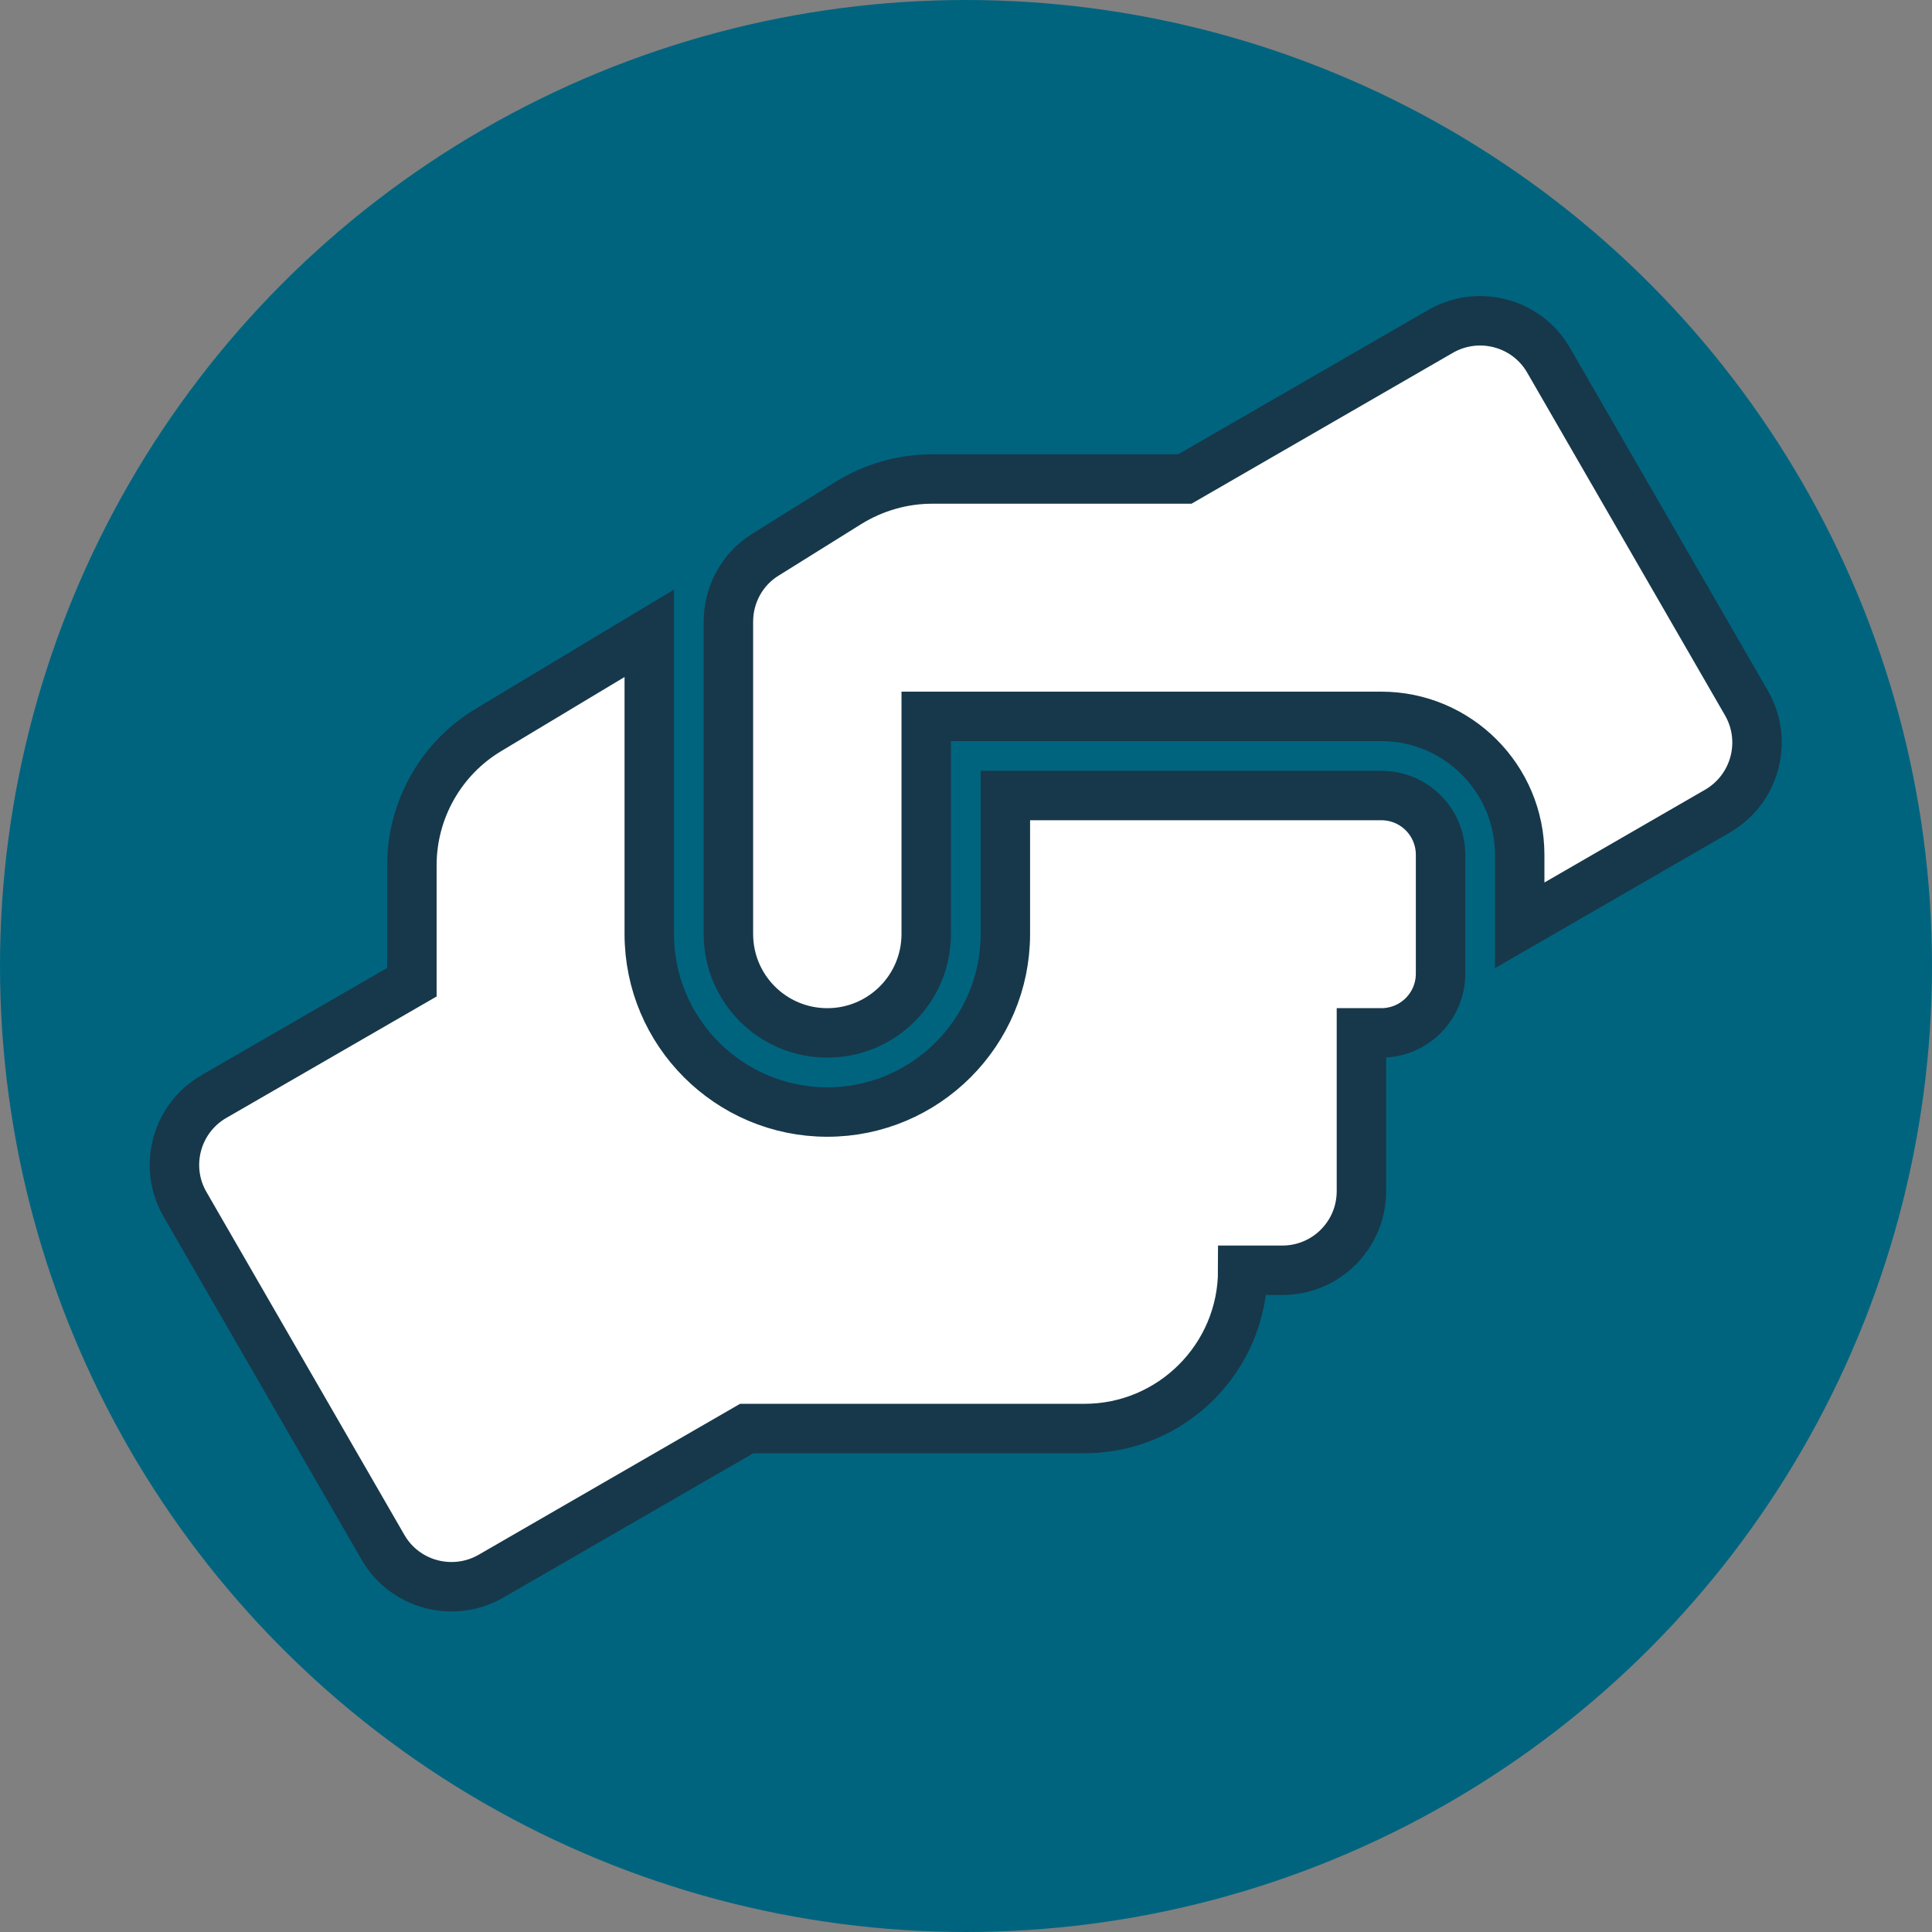 <?xml version="1.0" encoding="UTF-8" standalone="no"?>
<svg
   xmlns:dc="http://purl.org/dc/elements/1.1/"
   xmlns:cc="http://creativecommons.org/ns#"
   xmlns:rdf="http://www.w3.org/1999/02/22-rdf-syntax-ns#"
   xmlns:svg="http://www.w3.org/2000/svg"
   xmlns="http://www.w3.org/2000/svg"
   xmlns:sodipodi="http://sodipodi.sourceforge.net/DTD/sodipodi-0.dtd"
   xmlns:inkscape="http://www.inkscape.org/namespaces/inkscape"
   aria-hidden="true"
   focusable="false"
   data-prefix="fas"
   data-icon="hands-helping"
   class="svg-inline--fa fa-hands-helping fa-w-20"
   role="img"
   viewBox="0 0 781.305 781.305"
   version="1.1"
   id="svg4"
   sodipodi:docname="logo.svg"
   width="781.305"
   height="781.305"
   inkscape:version="0.92.3 (2405546, 2018-03-11)"
   inkscape:export-filename="/home/andrejb/Software/python_packages/naid_bot/logo.svg.png"
   inkscape:export-xdpi="96"
   inkscape:export-ydpi="96">
  <rect x="0" y="0" width="781.305" height="781.305" fill="#808080" stroke="none"/>
  <defs
     id="defs8" />
  <sodipodi:namedview
     pagecolor="#ffffff"
     bordercolor="#666666"
     borderopacity="1"
     objecttolerance="10"
     gridtolerance="10"
     guidetolerance="10"
     inkscape:pageopacity="0"
     inkscape:pageshadow="2"
     inkscape:window-width="1920"
     inkscape:window-height="1025"
     id="namedview6"
     showgrid="false"
     fit-margin-top="0"
     fit-margin-left="0"
     fit-margin-right="0"
     fit-margin-bottom="0"
     inkscape:zoom="0.65186406"
     inkscape:cx="43.2761"
     inkscape:cy="447.75099"
     inkscape:window-x="0"
     inkscape:window-y="27"
     inkscape:window-maximized="1"
     inkscape:current-layer="svg4" />
  <circle
     id="path3715"
     cx="390.653"
     cy="390.653"
     style="fill:#00647f;fill-opacity:1;stroke-width:1.056"
     r="390.653" />
  <path
     d="m 558.567,321.706 h -152 v 56 c 0,39.7 -32.3,72 -72,72 -39.7,0 -72,-32.3 -72,-72 v -121.6 l -64.9,39 c -19.3,11.5 -31.1,32.4 -31.1,54.8 v 47.3 l -80,46.2 c -15.3,8.8 -20.6,28.4 -11.7,43.7 l 80,138.6 c 8.8,15.3 28.4,20.5 43.7,11.7 l 103.4,-59.7 h 136.6 c 35.3,0 64,-28.7 64,-64 h 16 c 17.7,0 32,-14.3 32,-32 v -64 h 8 c 13.3,0 24,-10.7 24,-24 v -48 c 0,-13.3 -10.7,-24 -24,-24 z m 147.7,-37.4 -80,-138.6 c -8.8,-15.3 -28.4,-20.5 -43.7,-11.7 l -103.4,59.7 h -102.2 c -12,0 -23.7,3.4 -33.9,9.7 l -33.5,20.9 c -9.4,5.8 -15,16.1 -15,27.1 v 126.3 c 0,22.1 17.9,40 40,40 22.1,0 40,-17.9 40,-40 v -88 h 184 c 30.9,0 56,25.1 56,56 v 28.5 l 80,-46.2 c 15.3,-8.9 20.5,-28.4 11.7,-43.7 z"
     id="path2"
     style="fill:#ffffff;fill-opacity:1;stroke:#17384a;stroke-width:20;stroke-miterlimit:4;stroke-dasharray:none;stroke-opacity:1"
     inkscape:connector-curvature="0" />
</svg>
